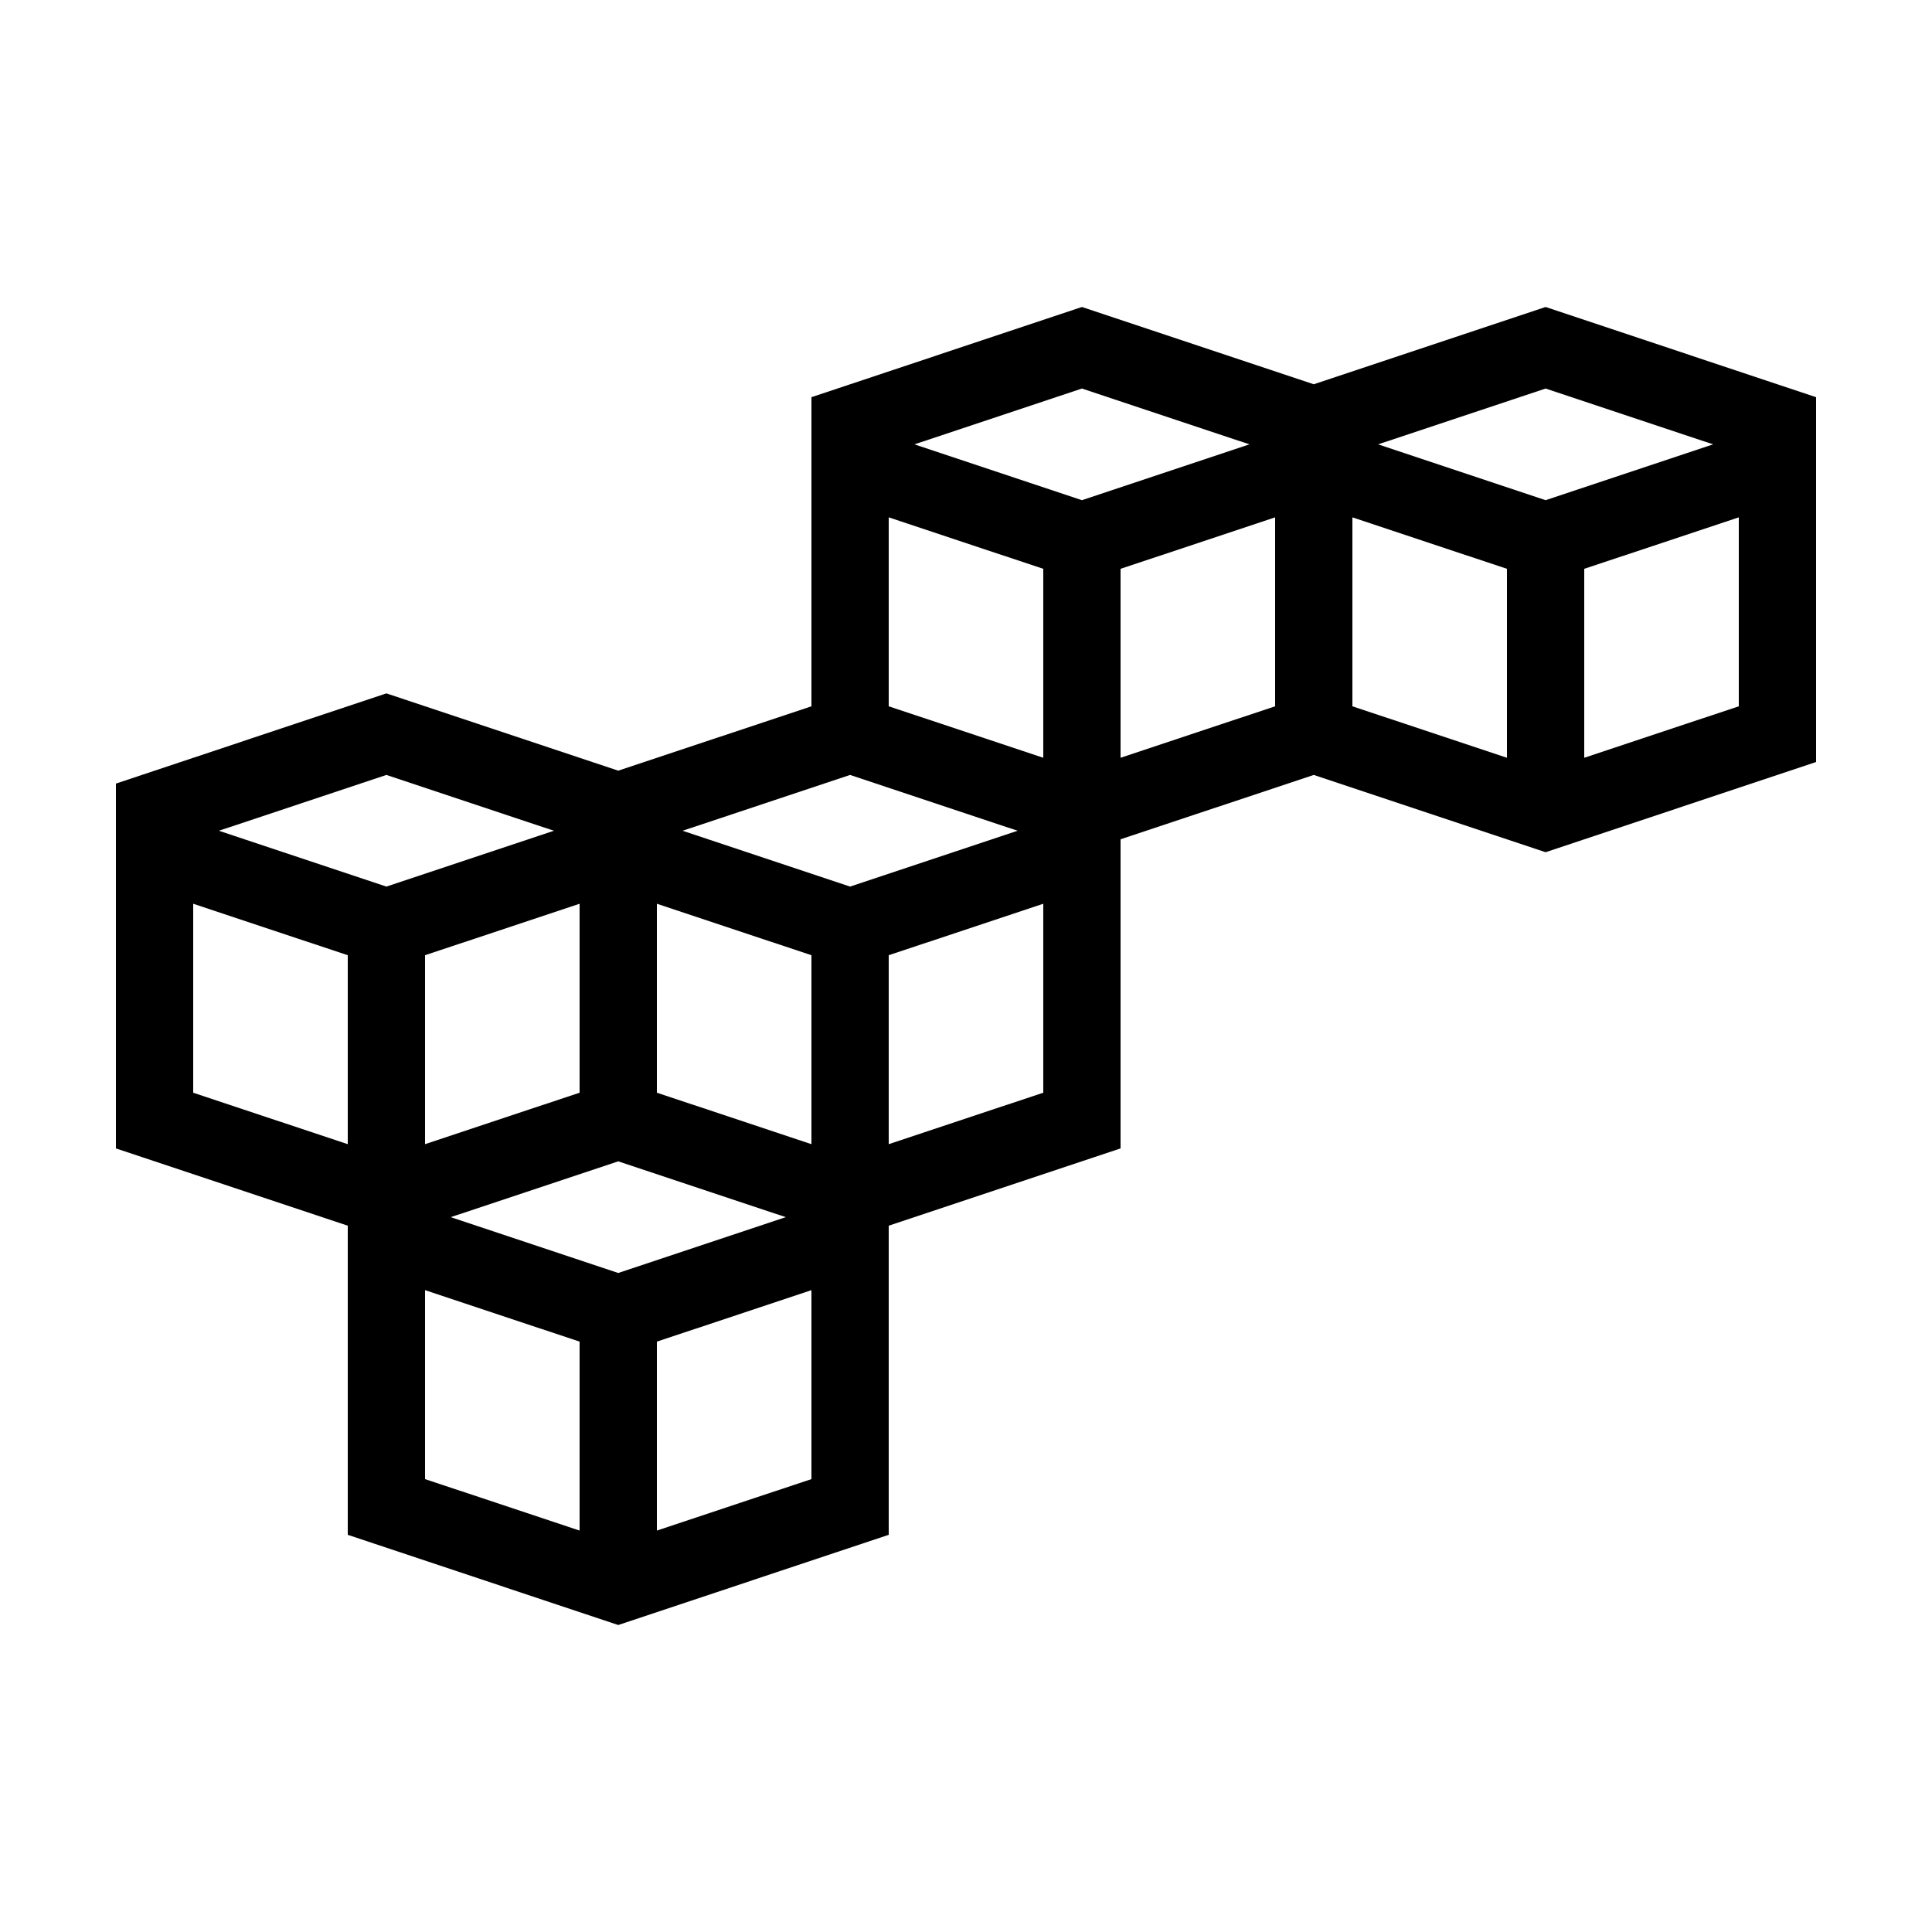 <svg xmlns="http://www.w3.org/2000/svg" viewBox="0 0 50 50"><path style="line-height:normal;text-indent:0;text-align:start;text-decoration-line:none;text-decoration-style:solid;text-decoration-color:#000;text-transform:none;block-progression:tb;isolation:auto;mix-blend-mode:normal" d="M28 7.945l-7 2.334v8l-5 1.666-6-2-7 2.334v9.442l.684.228L9 31.721v8l.684.228L16 42.055l7-2.334v-8l6-2v-8l5-1.666 6 2 7-2.334v-9.442l-7-2.334-6 2-6-2zm0 2.11l4.336 1.445L28 12.945 23.664 11.5 28 10.055zm12 0l4.336 1.445L40 12.945 35.664 11.5 40 10.055zm-17 3.334l4 1.332v4.89l-4-1.332v-4.89zm10 0v4.89l-4 1.332v-4.89l4-1.332zm2 0l4 1.332v4.89l-4-1.332v-4.89zm10 0v4.89l-4 1.332v-4.89l4-1.332zm-35 6.666l4.336 1.445L10 22.945 5.664 21.5 10 20.055zm12 0l4.336 1.445L22 22.945 17.664 21.5 22 20.055zM5 23.389l4 1.332v4.89L5 28.28v-4.89zm10 0v4.89l-4 1.332v-4.89l4-1.332zm2 0l4 1.332v4.89l-4-1.332v-4.89zm10 0v4.89l-4 1.332v-4.89l4-1.332zm-11 6.666l4.336 1.445L16 32.945 11.664 31.5 16 30.055zm-5 3.334l4 1.332v4.89l-4-1.332v-4.89zm10 0v4.89l-4 1.332v-4.89l4-1.332z"/></svg>